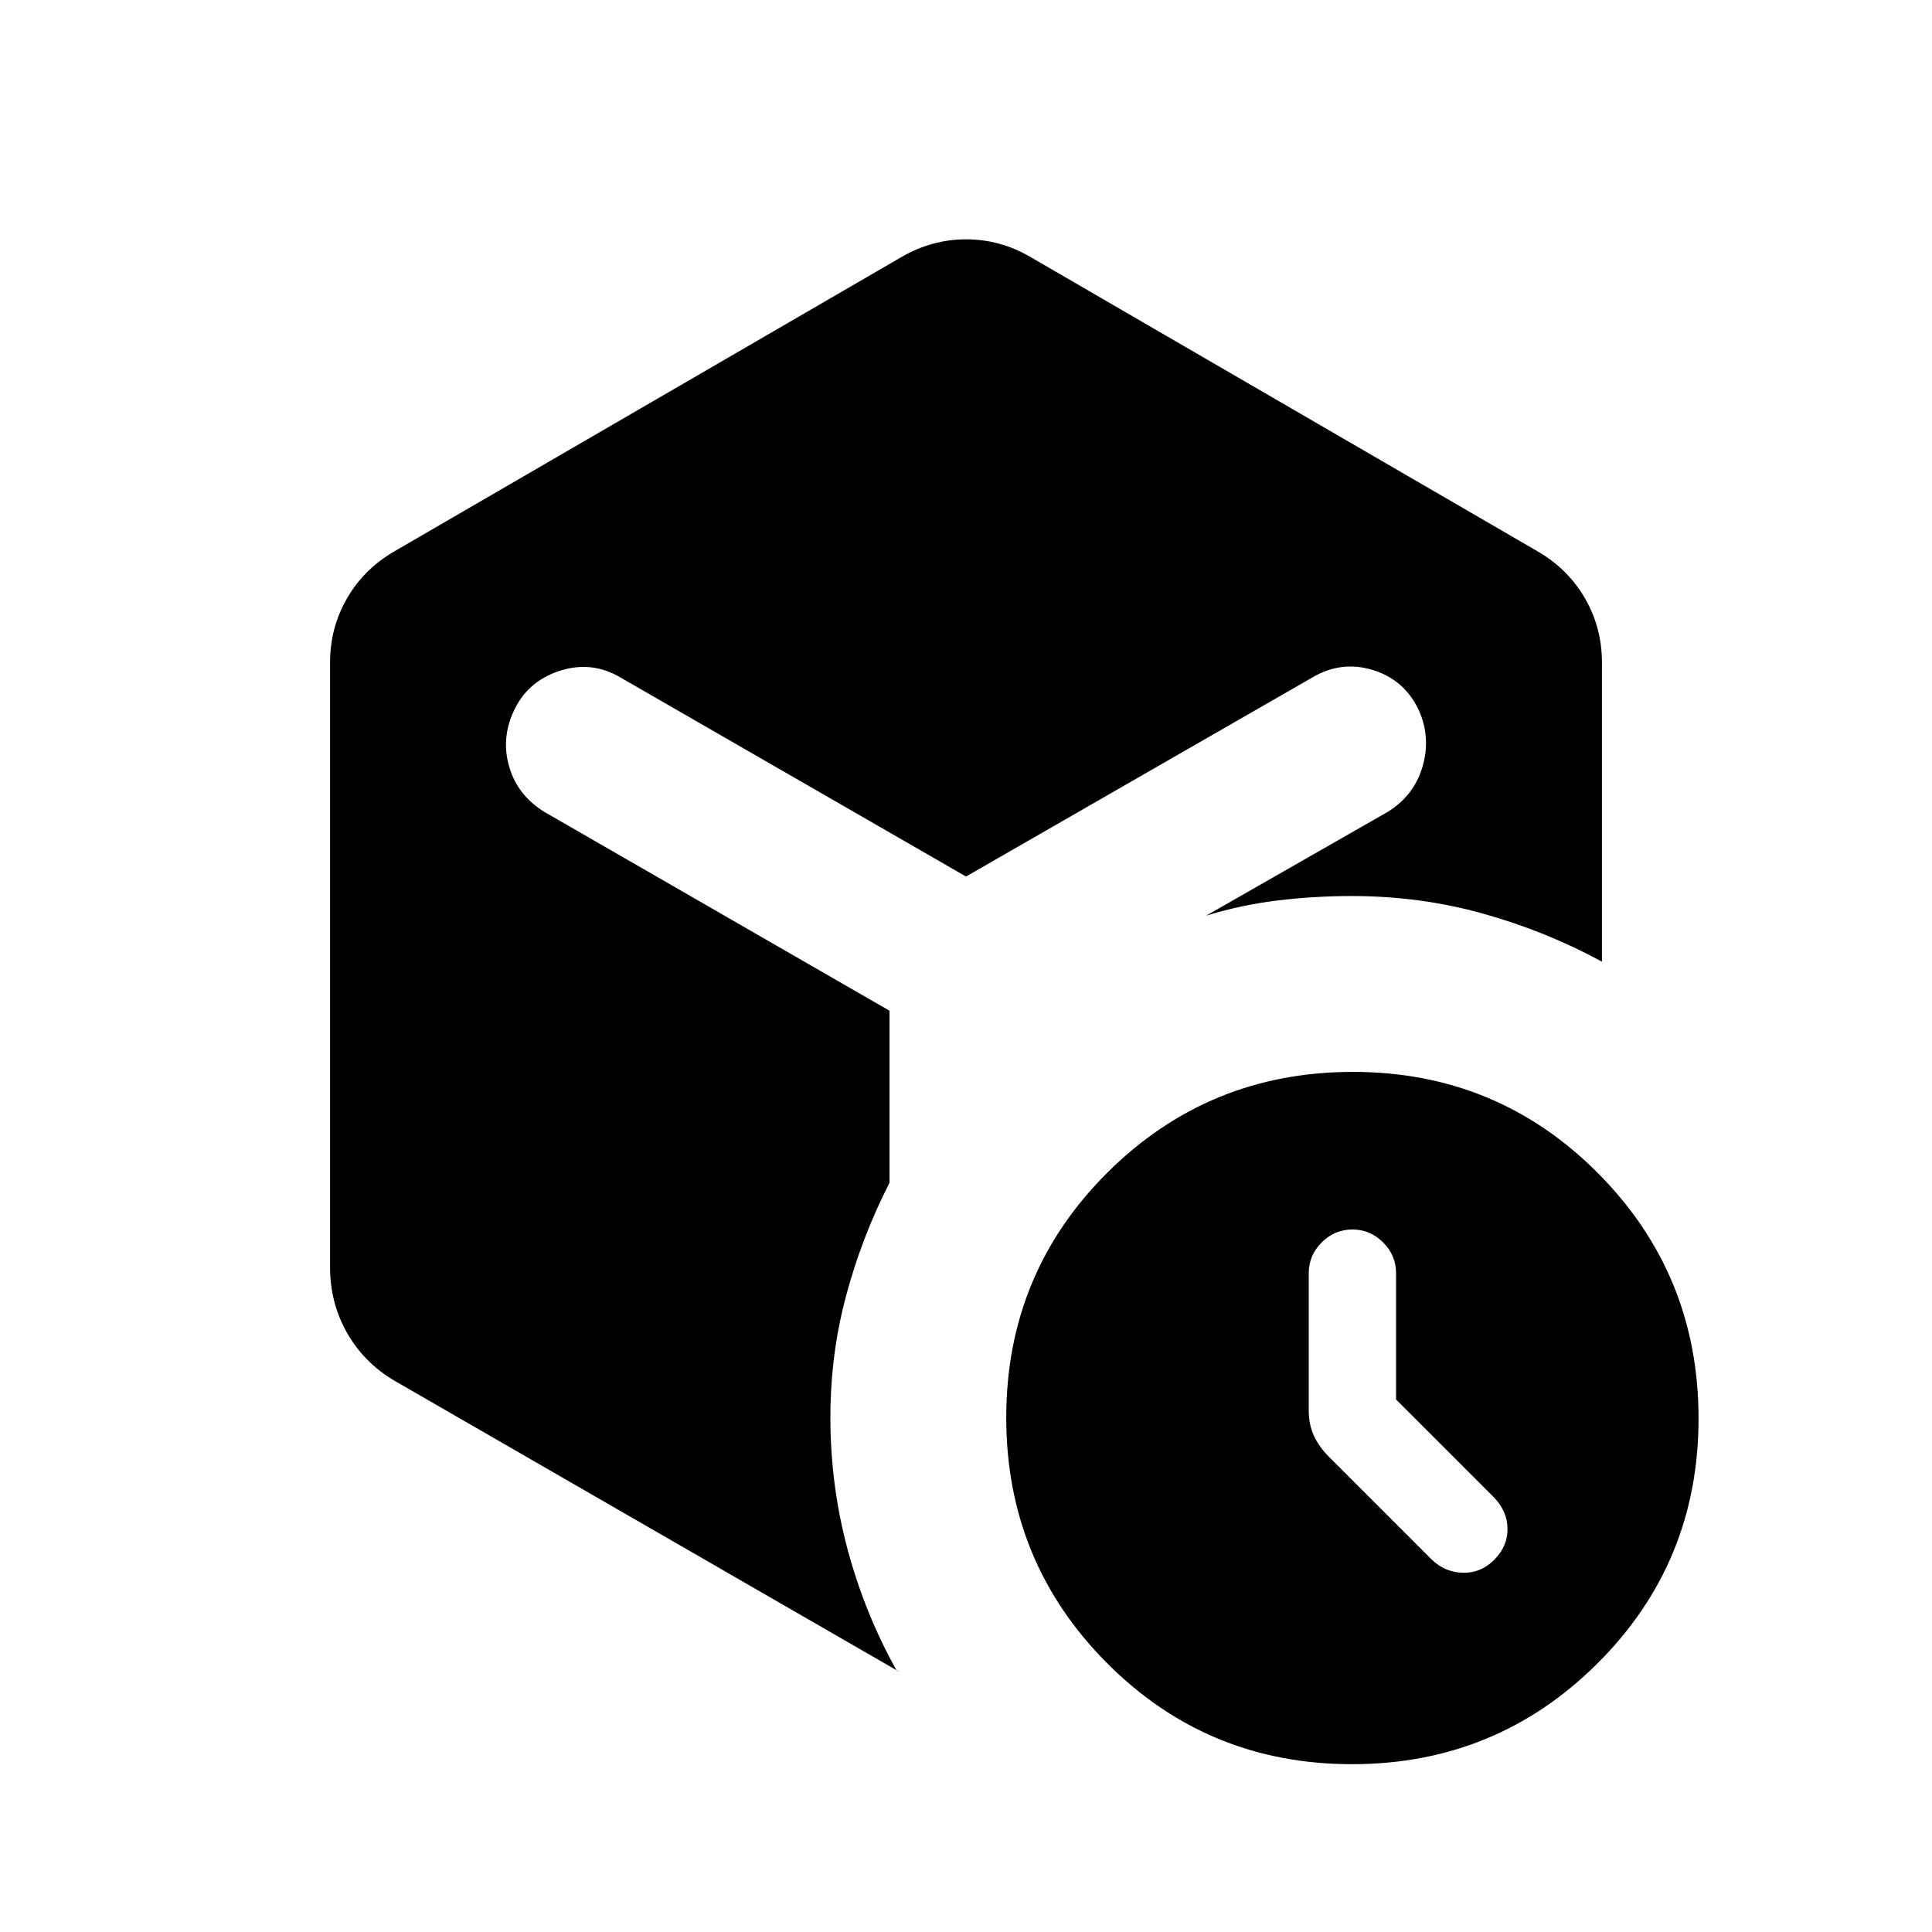 <svg xmlns="http://www.w3.org/2000/svg" height="20" viewBox="0 -960 960 960" width="20"><path d="M693.692-264.616v-62.77q0-8.83-6.431-15.261-6.43-6.431-15.261-6.431t-15.261 6.431q-6.431 6.431-6.431 15.261v68.154q0 7.231 2.615 12.769 2.616 5.539 7.322 10.245l51.294 51.294q6.594 6.23 15.451 6.423 8.856.192 15.471-6.423 6.616-6.616 6.616-15.28t-6.616-15.643l-48.769-48.769ZM447.846-832.229q15.208-8.846 32.22-8.846 17.011 0 32.088 8.846l251.691 146.076q15.177 8.73 23.665 23.366 8.489 14.635 8.489 32.095v148.537q-27.539-15-58.86-23.808-31.321-8.807-65.524-8.807-18.384 0-36.654 2.192-18.269 2.193-35.654 7.577l90.155-51.539q13.154-8.076 17.384-22.538 4.231-14.461-1.846-27.999-7.076-15.154-22.845-20-15.769-4.846-30.307 3.846L480-524.461l-171.463-98.77q-14.538-8.692-30.692-3.346-16.153 5.346-22.845 20.5-6.077 13.538-1.846 27.499 4.23 13.962 17.384 22.038l171.463 98.77v85.461q-13.693 26.769-21.539 56-7.846 29.231-7.846 60.539 0 34.076 8.64 66.006 8.639 31.929 24.283 59.839.384.385.769.385t.769.385L196.155-273.847q-15.177-8.89-23.665-23.786-8.489-14.896-8.489-32.675v-300.384q0-17.46 8.489-32.095 8.488-14.636 23.665-23.366l251.691-146.076ZM671.774-83.387q-71.696 0-121.735-50.264-50.038-50.265-50.038-121.961t50.265-121.734q50.264-50.038 121.96-50.038t121.735 50.264q50.038 50.264 50.038 121.96 0 71.697-50.265 121.735-50.264 50.038-121.96 50.038Z"/></svg>